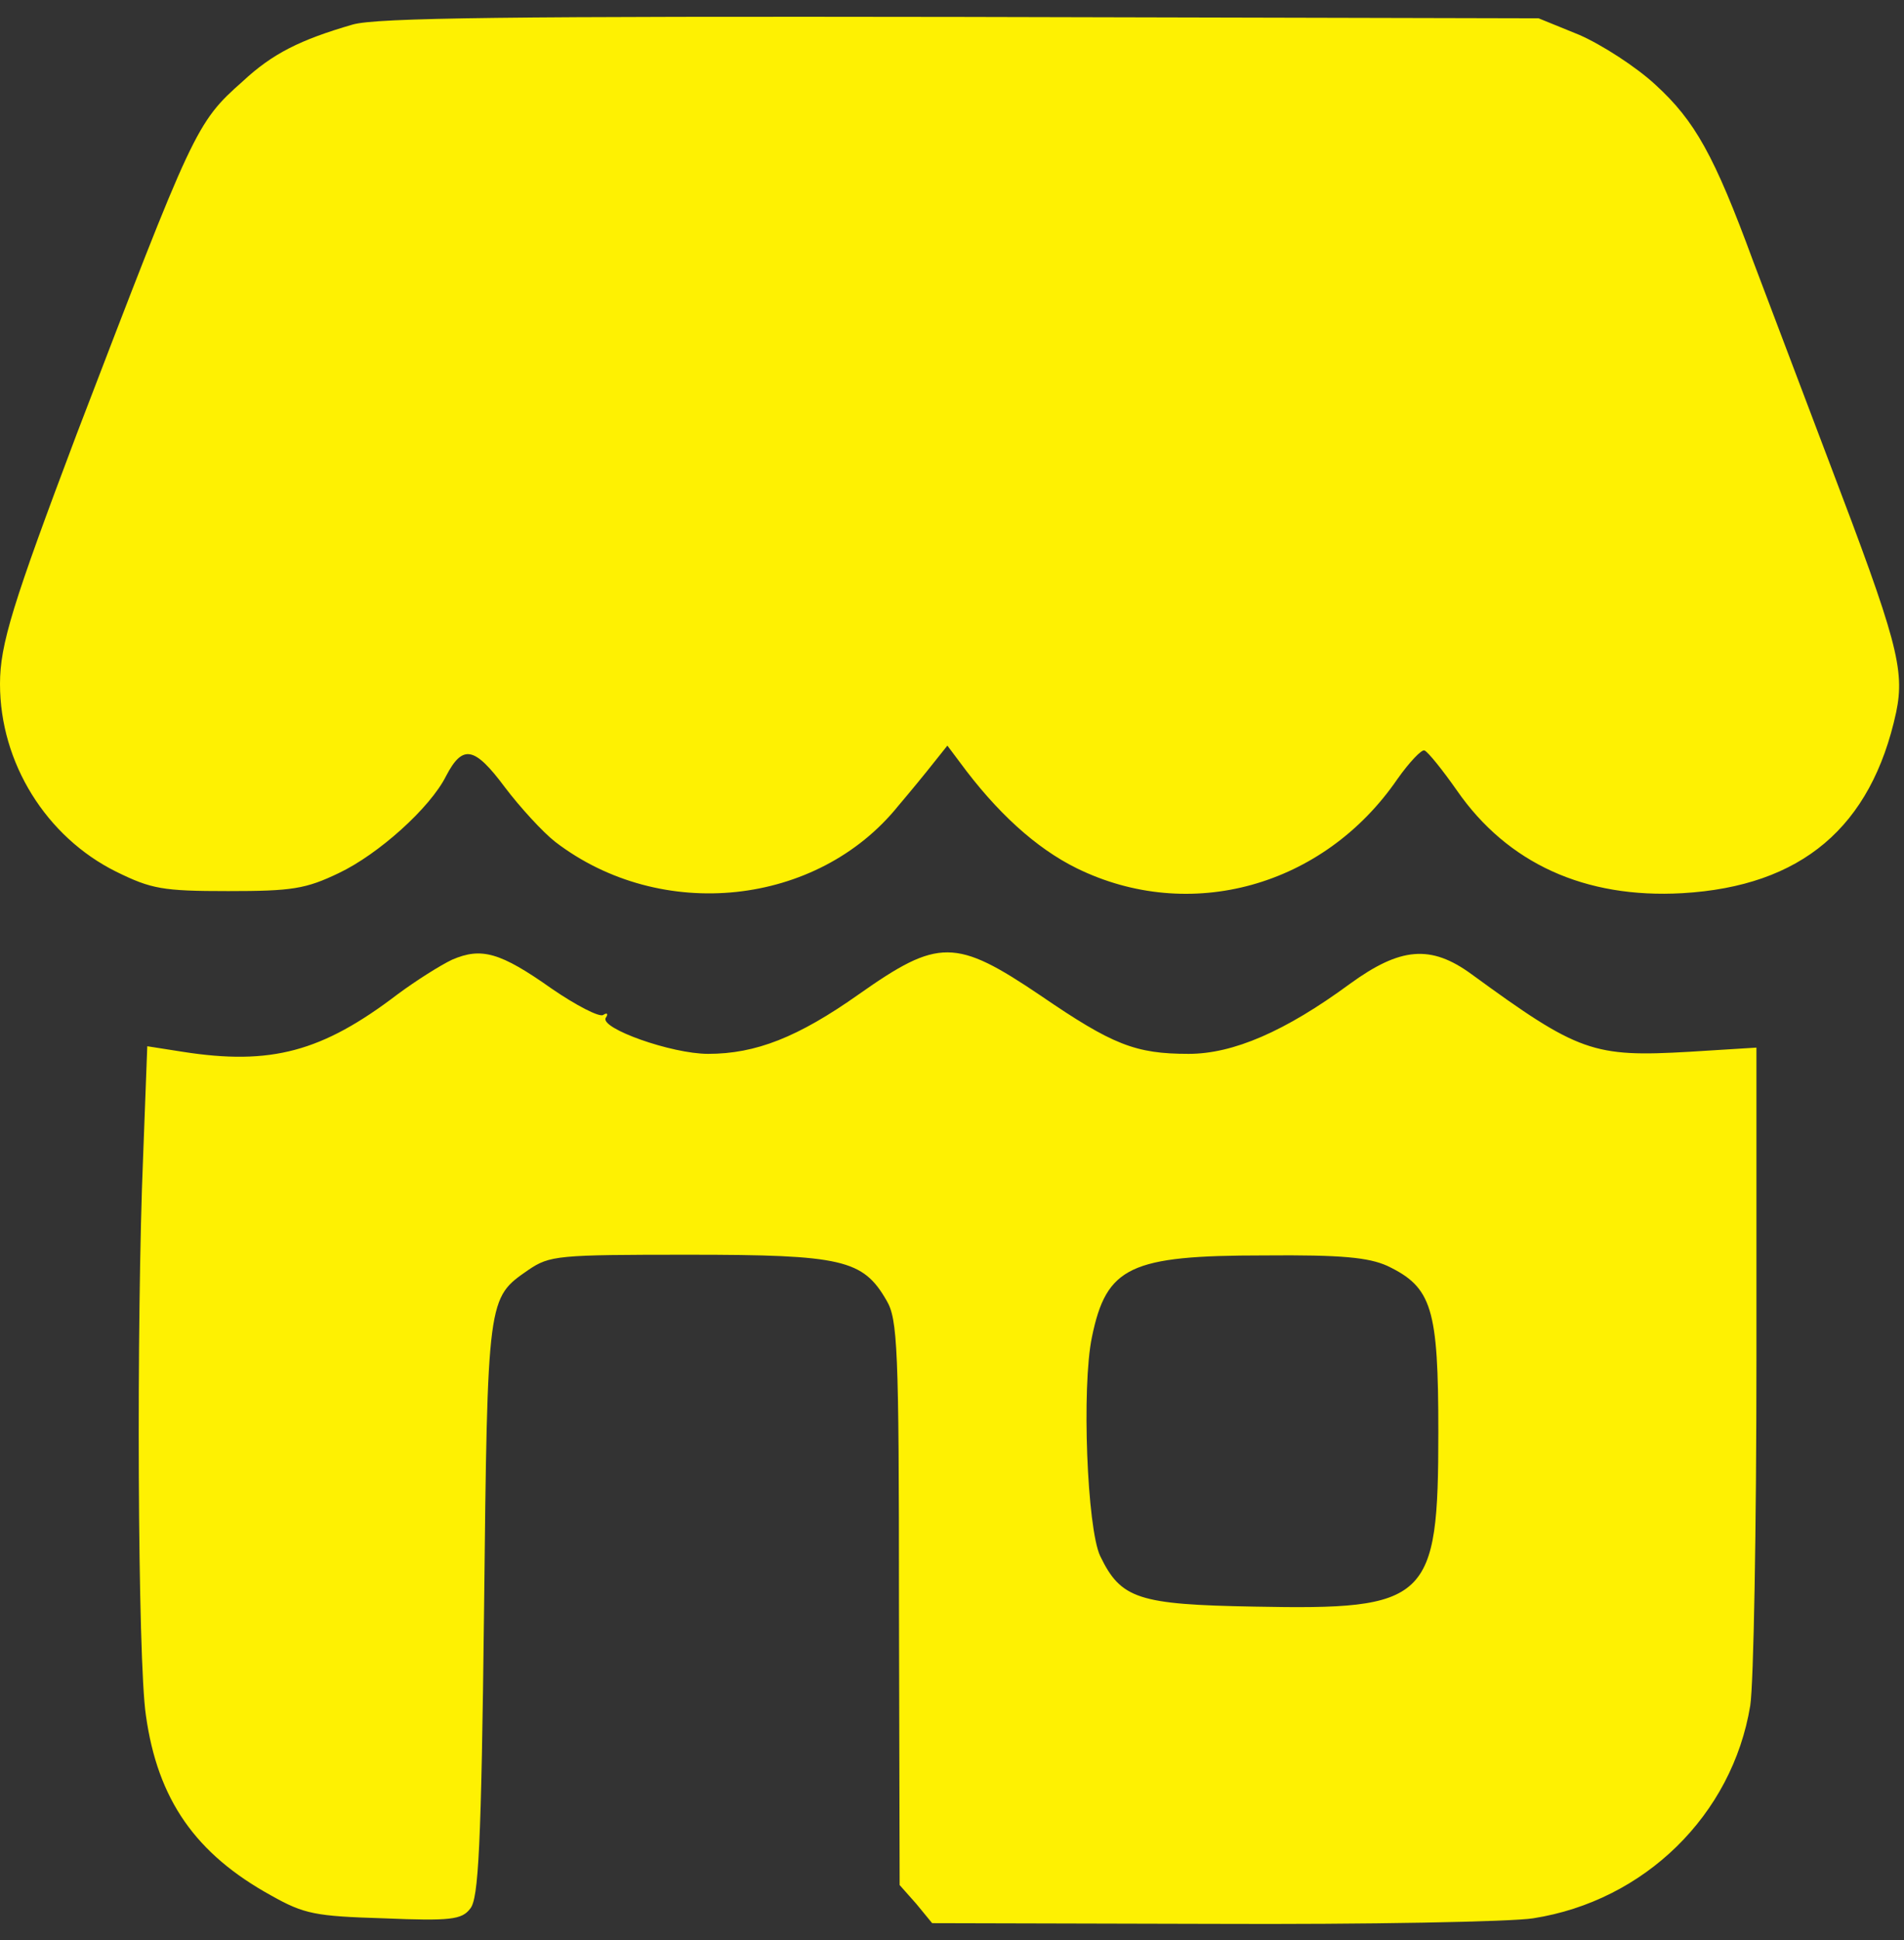 <svg width="54" height="55" viewBox="0 0 54 55" fill="none" xmlns="http://www.w3.org/2000/svg">
<rect x="0" y="0" width="54" height="55" fill="#333333" stroke="none"/>
<path d="M10.002 0.696C8.512 1.128 7.727 1.52 6.884 2.306C5.55 3.484 5.491 3.661 2.177 12.3C0.353 17.131 0 18.269 0 19.389C0 21.627 1.314 23.728 3.295 24.71C4.295 25.201 4.609 25.26 6.472 25.26C8.276 25.26 8.669 25.201 9.61 24.749C10.728 24.219 12.199 22.903 12.65 22C13.121 21.097 13.454 21.156 14.317 22.314C14.748 22.884 15.396 23.591 15.749 23.866C18.749 26.163 23.182 25.692 25.476 22.844C25.81 22.452 26.261 21.902 26.477 21.627L26.869 21.136L27.222 21.607C28.261 23.021 29.379 24.042 30.536 24.612C33.733 26.182 37.538 25.142 39.636 22.079C39.97 21.607 40.323 21.234 40.401 21.274C40.499 21.313 40.911 21.823 41.323 22.412C42.755 24.474 44.951 25.476 47.717 25.319C51.09 25.122 53.071 23.453 53.777 20.194C54.032 18.976 53.796 18.132 51.874 13.086C51.09 11.024 50.129 8.471 49.717 7.391C48.619 4.407 48.07 3.425 46.952 2.404C46.403 1.893 45.422 1.265 44.794 0.99L43.637 0.519L27.261 0.48C14.454 0.46 10.689 0.499 10.002 0.696Z" fill="#FEF102"/>
<path d="M12.826 27.203C12.493 27.36 11.806 27.793 11.277 28.185C9.139 29.815 7.688 30.208 5.178 29.815L4.177 29.658L4.06 32.76C3.864 37.453 3.903 47.075 4.138 48.626C4.472 51.021 5.55 52.553 7.688 53.731C8.629 54.261 8.943 54.32 10.885 54.379C12.768 54.458 13.101 54.418 13.336 54.104C13.572 53.829 13.65 52.356 13.729 45.602C13.826 36.727 13.826 36.805 14.984 36C15.592 35.588 15.807 35.568 19.534 35.568C23.888 35.568 24.476 35.706 25.143 36.864C25.457 37.394 25.496 38.18 25.496 45.445L25.515 53.436L25.986 53.967L26.437 54.516L34.4 54.536C38.793 54.556 42.872 54.477 43.48 54.379C46.638 53.888 49.129 51.453 49.639 48.351C49.736 47.742 49.815 43.304 49.815 38.474V29.697L47.913 29.815C45.187 29.972 44.775 29.835 41.735 27.616C40.578 26.771 39.715 26.85 38.283 27.891C36.44 29.245 34.968 29.874 33.713 29.874C32.203 29.874 31.556 29.619 29.516 28.224C27.104 26.595 26.614 26.595 24.358 28.185C22.632 29.403 21.436 29.874 20.083 29.874C19.043 29.874 17.004 29.147 17.18 28.853C17.259 28.735 17.22 28.696 17.102 28.774C16.984 28.833 16.337 28.499 15.65 28.028C14.18 26.988 13.65 26.85 12.826 27.203ZM39.342 35.882C40.617 36.491 40.793 37.08 40.793 40.595C40.793 45.386 40.519 45.641 35.577 45.543C32.282 45.484 31.791 45.327 31.203 44.11C30.83 43.324 30.674 39.319 30.968 37.905C31.38 35.902 32.046 35.588 35.851 35.588C38.067 35.568 38.812 35.647 39.342 35.882Z" fill="#FEF102"/>
</svg>
